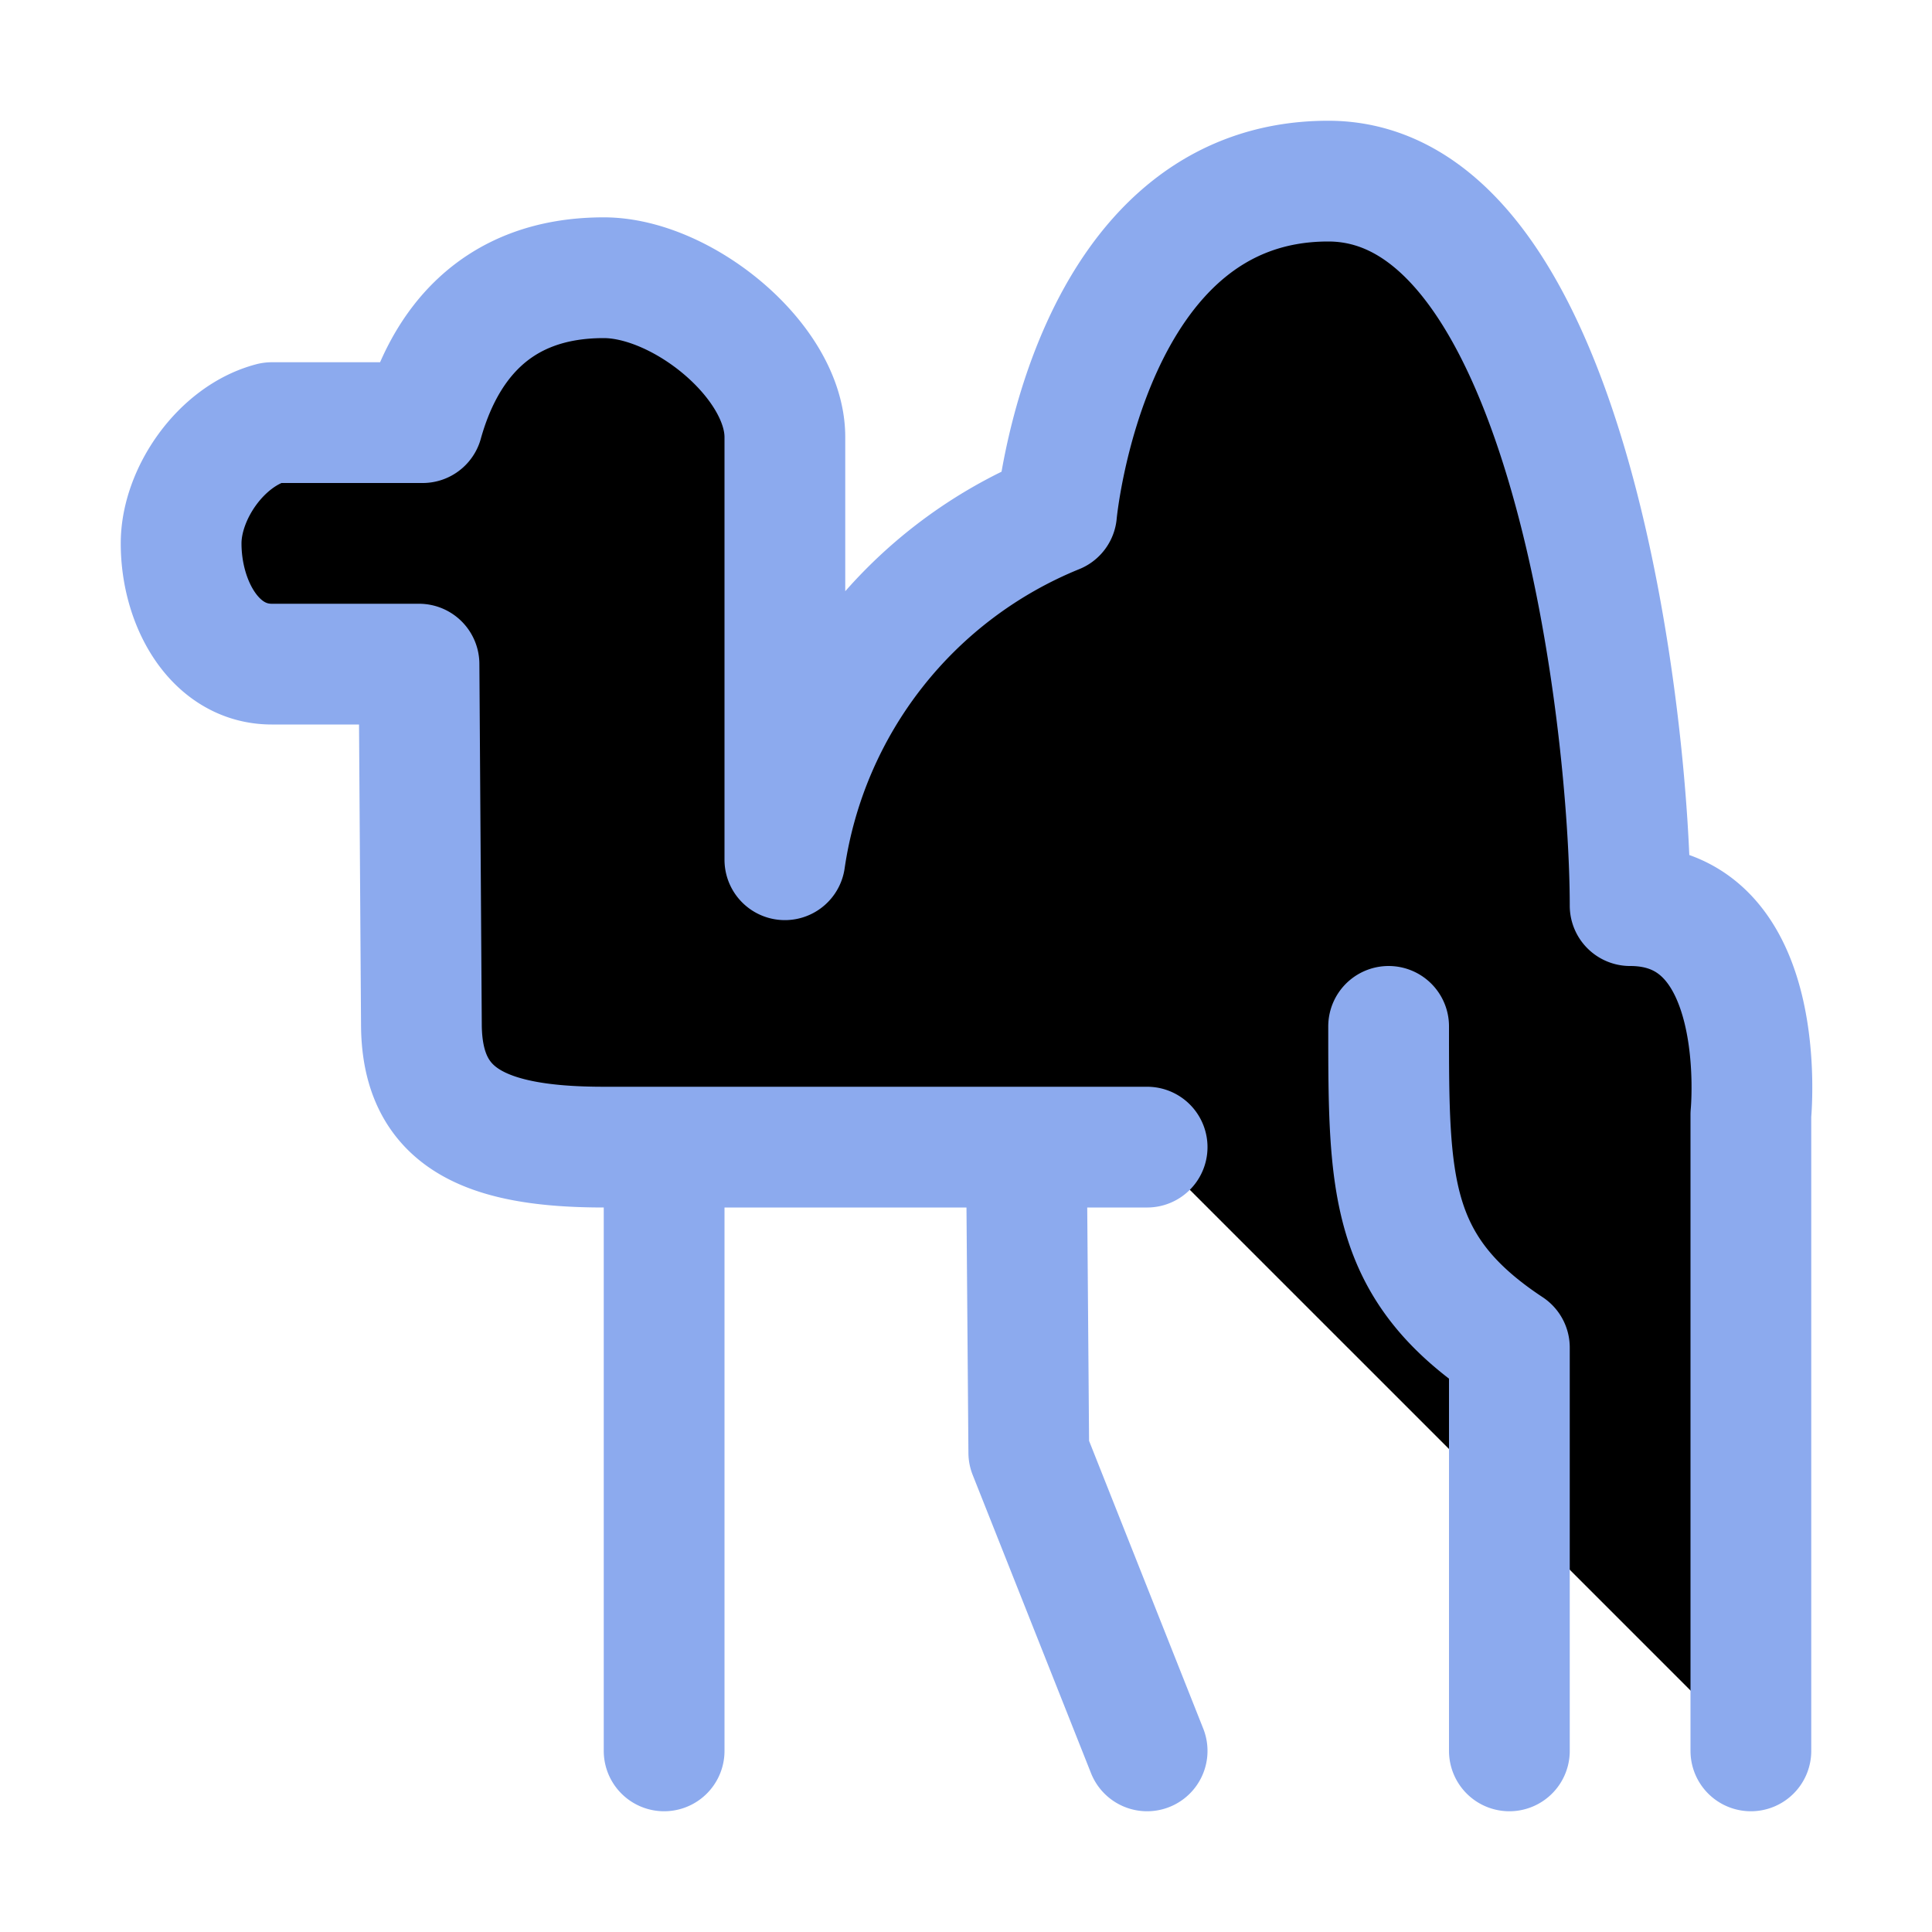 <svg xmlns="http://www.w3.org/2000/svg" width="16" height="16" viewBox="0 0 16 16" fill="currentColor"><path stroke="#8caaee" stroke-linecap="round" stroke-linejoin="round" d="M12.5 14.5v-3.34c-1-.66-1-1.35-1-2.66m-3 1 .02 2.53.98 2.47m-4-5v5m9 0V9.23s.17-1.73-1-1.73c0-1.5-.5-6-2.5-6S8.75 4.25 8.75 4.25A3.67 3.67 0 006.5 7.12v-3.5c0-.63-.85-1.32-1.5-1.32-.92 0-1.33.59-1.5 1.2H2.25c-.42.11-.75.59-.75 1 0 .5.28 1 .75 1h1.22l.02 3c.01.75.51 1 1.51 1h4.5"/></svg>